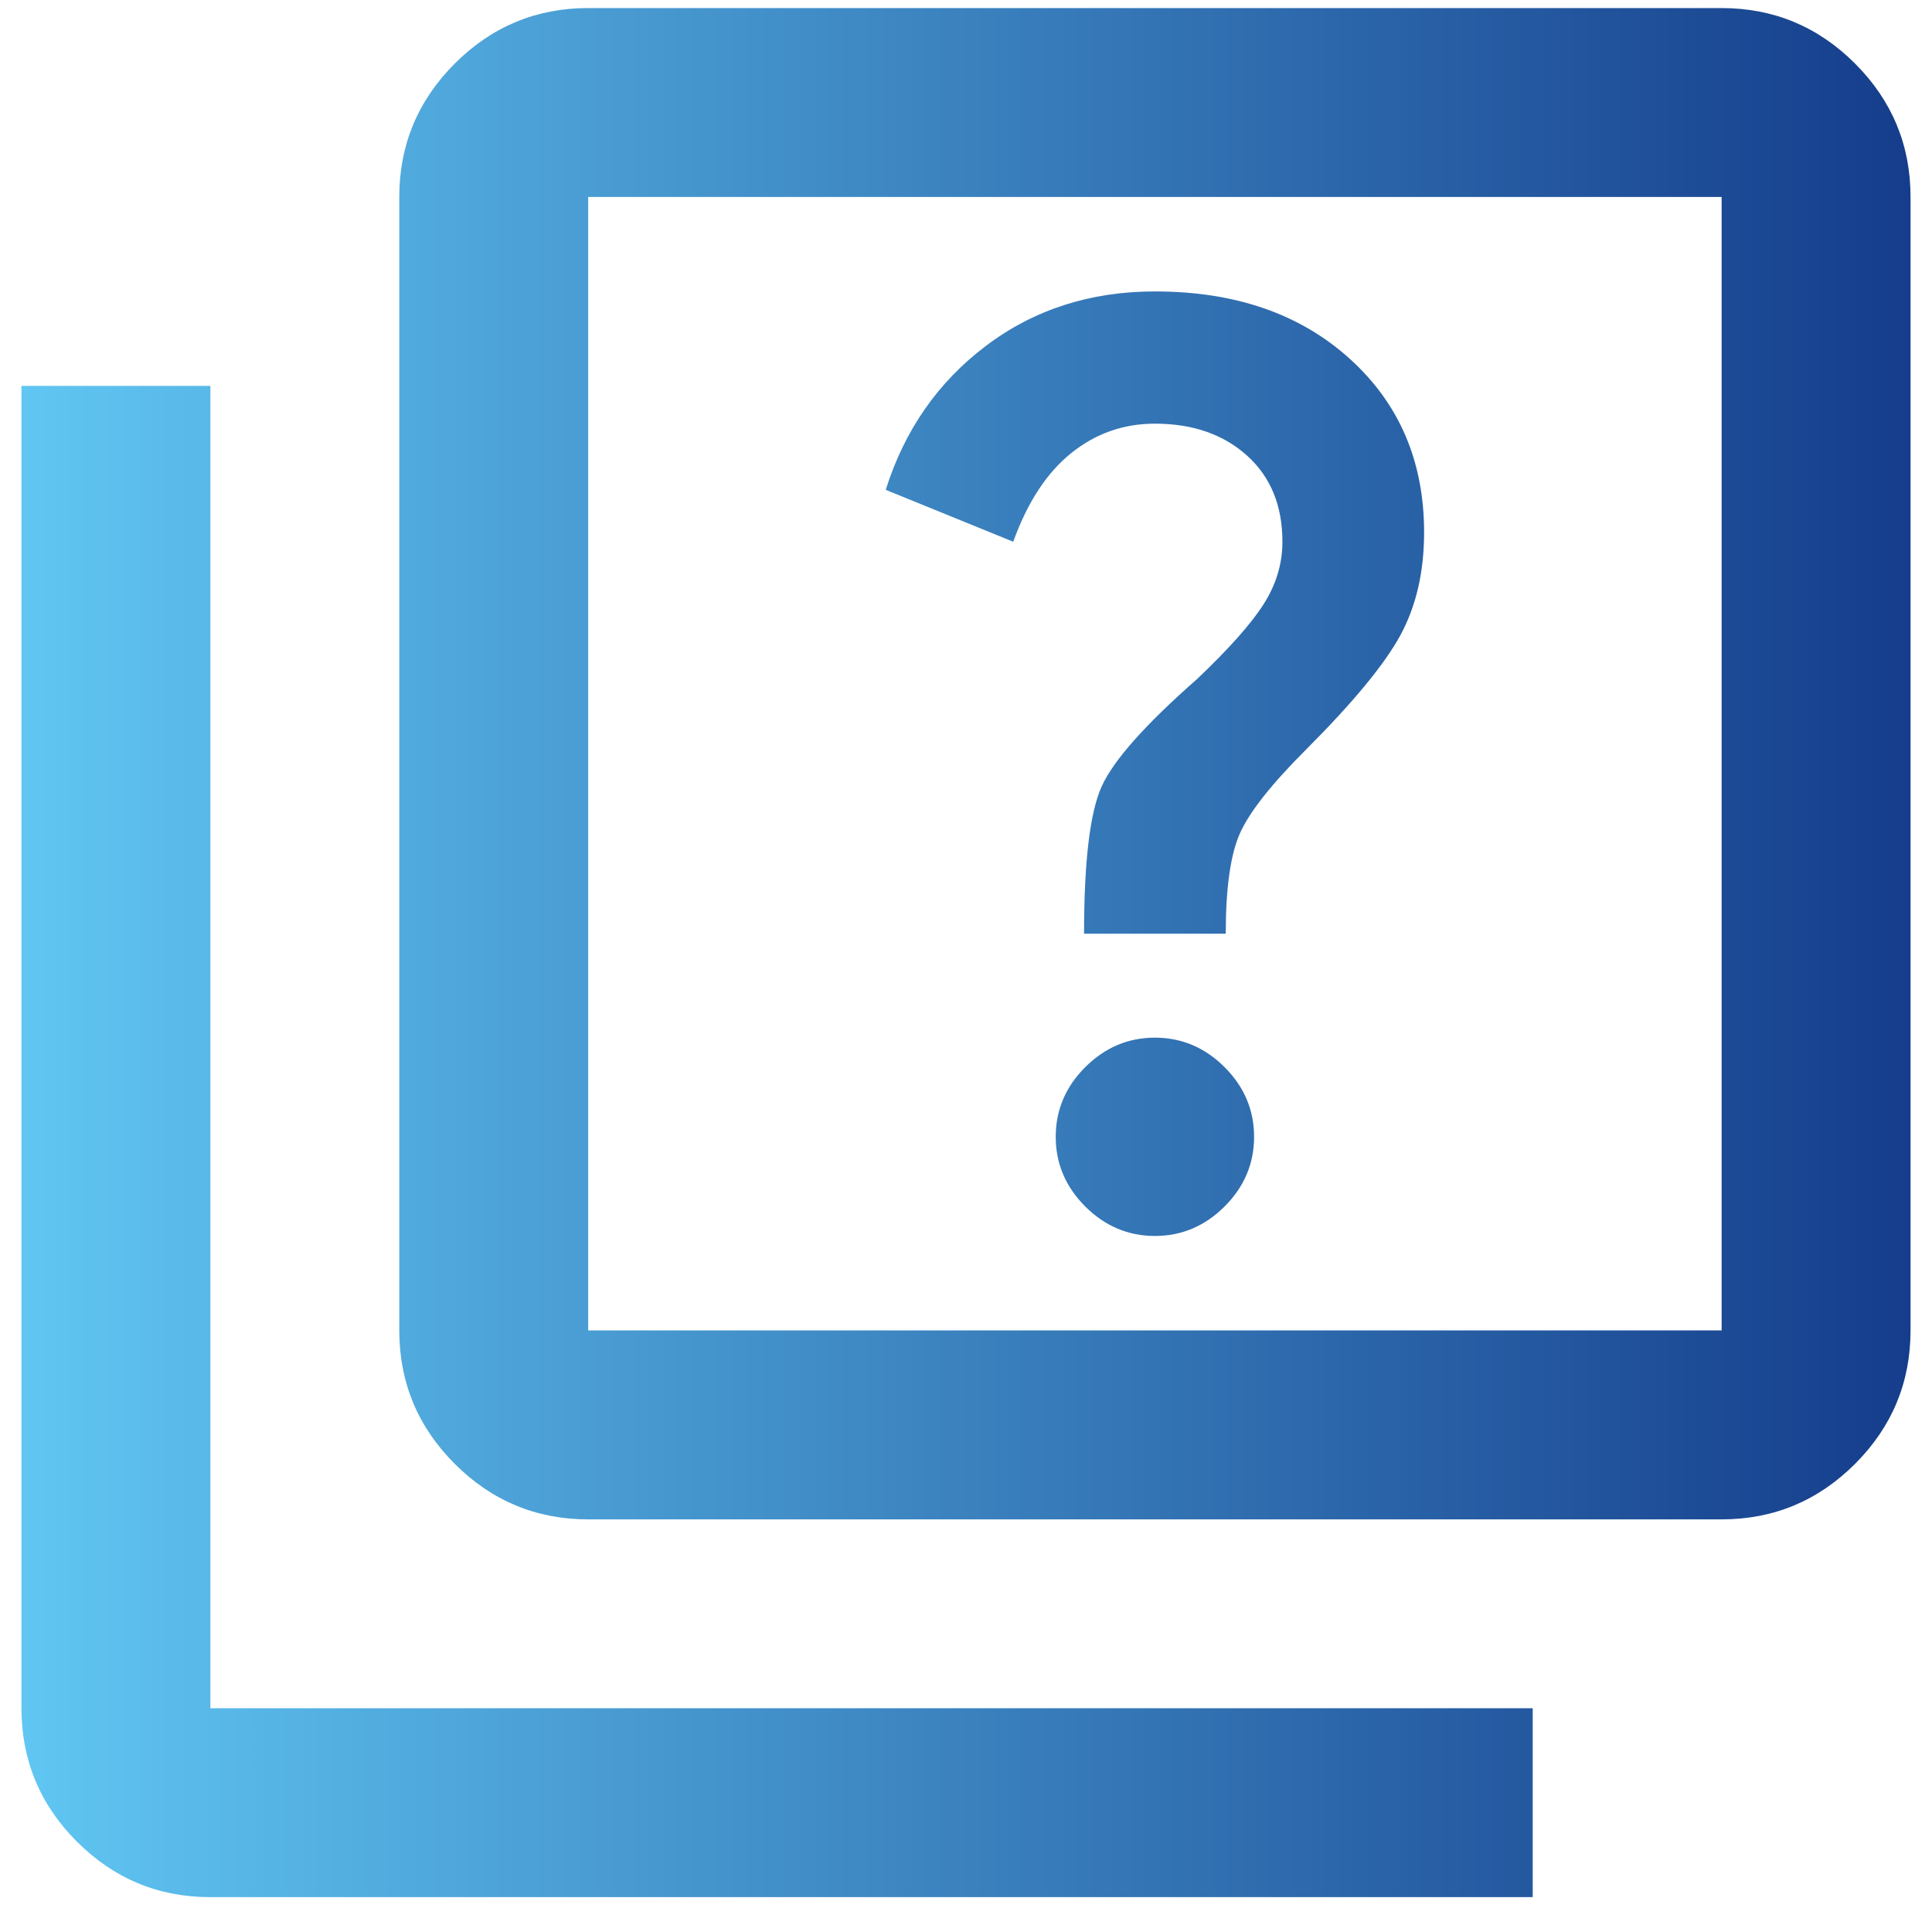 <svg width="45" height="45" viewBox="0 0 45 45" fill="none" xmlns="http://www.w3.org/2000/svg">
<path id="Vector" d="M26.9 28.788C27.523 28.788 28.064 28.559 28.523 28.101C28.981 27.643 29.21 27.102 29.21 26.479C29.21 25.855 28.981 25.314 28.523 24.856C28.064 24.398 27.523 24.169 26.9 24.169C26.277 24.169 25.736 24.398 25.277 24.856C24.819 25.314 24.59 25.855 24.59 26.479C24.59 27.102 24.819 27.643 25.277 28.101C25.736 28.559 26.277 28.788 26.9 28.788ZM25.25 21.748H28.55C28.55 20.685 28.66 19.906 28.88 19.411C29.1 18.916 29.613 18.265 30.42 17.459C31.52 16.358 32.253 15.469 32.62 14.791C32.987 14.113 33.17 13.315 33.17 12.399C33.17 10.748 32.593 9.401 31.438 8.356C30.282 7.311 28.77 6.788 26.9 6.788C25.397 6.788 24.086 7.21 22.968 8.053C21.849 8.897 21.07 10.015 20.63 11.409L23.6 12.618C23.93 11.702 24.379 11.014 24.948 10.556C25.516 10.098 26.167 9.868 26.9 9.868C27.78 9.868 28.495 10.116 29.045 10.611C29.595 11.106 29.87 11.775 29.87 12.618C29.87 13.132 29.723 13.618 29.43 14.076C29.137 14.534 28.623 15.112 27.89 15.809C26.68 16.872 25.938 17.706 25.663 18.311C25.387 18.916 25.25 20.062 25.25 21.748ZM13.7 35.389C12.49 35.389 11.454 34.958 10.592 34.096C9.731 33.234 9.3 32.199 9.3 30.988V4.588C9.3 3.378 9.731 2.343 10.592 1.481C11.454 0.619 12.49 0.188 13.7 0.188H40.1C41.31 0.188 42.346 0.619 43.208 1.481C44.069 2.343 44.5 3.378 44.5 4.588V30.988C44.5 32.199 44.069 33.234 43.208 34.096C42.346 34.958 41.31 35.389 40.1 35.389H13.7ZM13.7 30.988H40.1V4.588H13.7V30.988ZM4.9 44.188C3.69 44.188 2.654 43.758 1.792 42.896C0.931 42.034 0.5 40.998 0.5 39.788V8.988H4.9V39.788H35.7V44.188H4.9Z" fill="url(#paint0_linear_1_127)"/>
<defs>
<linearGradient id="paint0_linear_1_127" x1="0.5" y1="22.189" x2="44.5" y2="22.189" gradientUnits="userSpaceOnUse">
<stop stop-color="#60C6F2"/>
<stop offset="1" stop-color="#153D8B"/>
</linearGradient>
</defs>
</svg>

